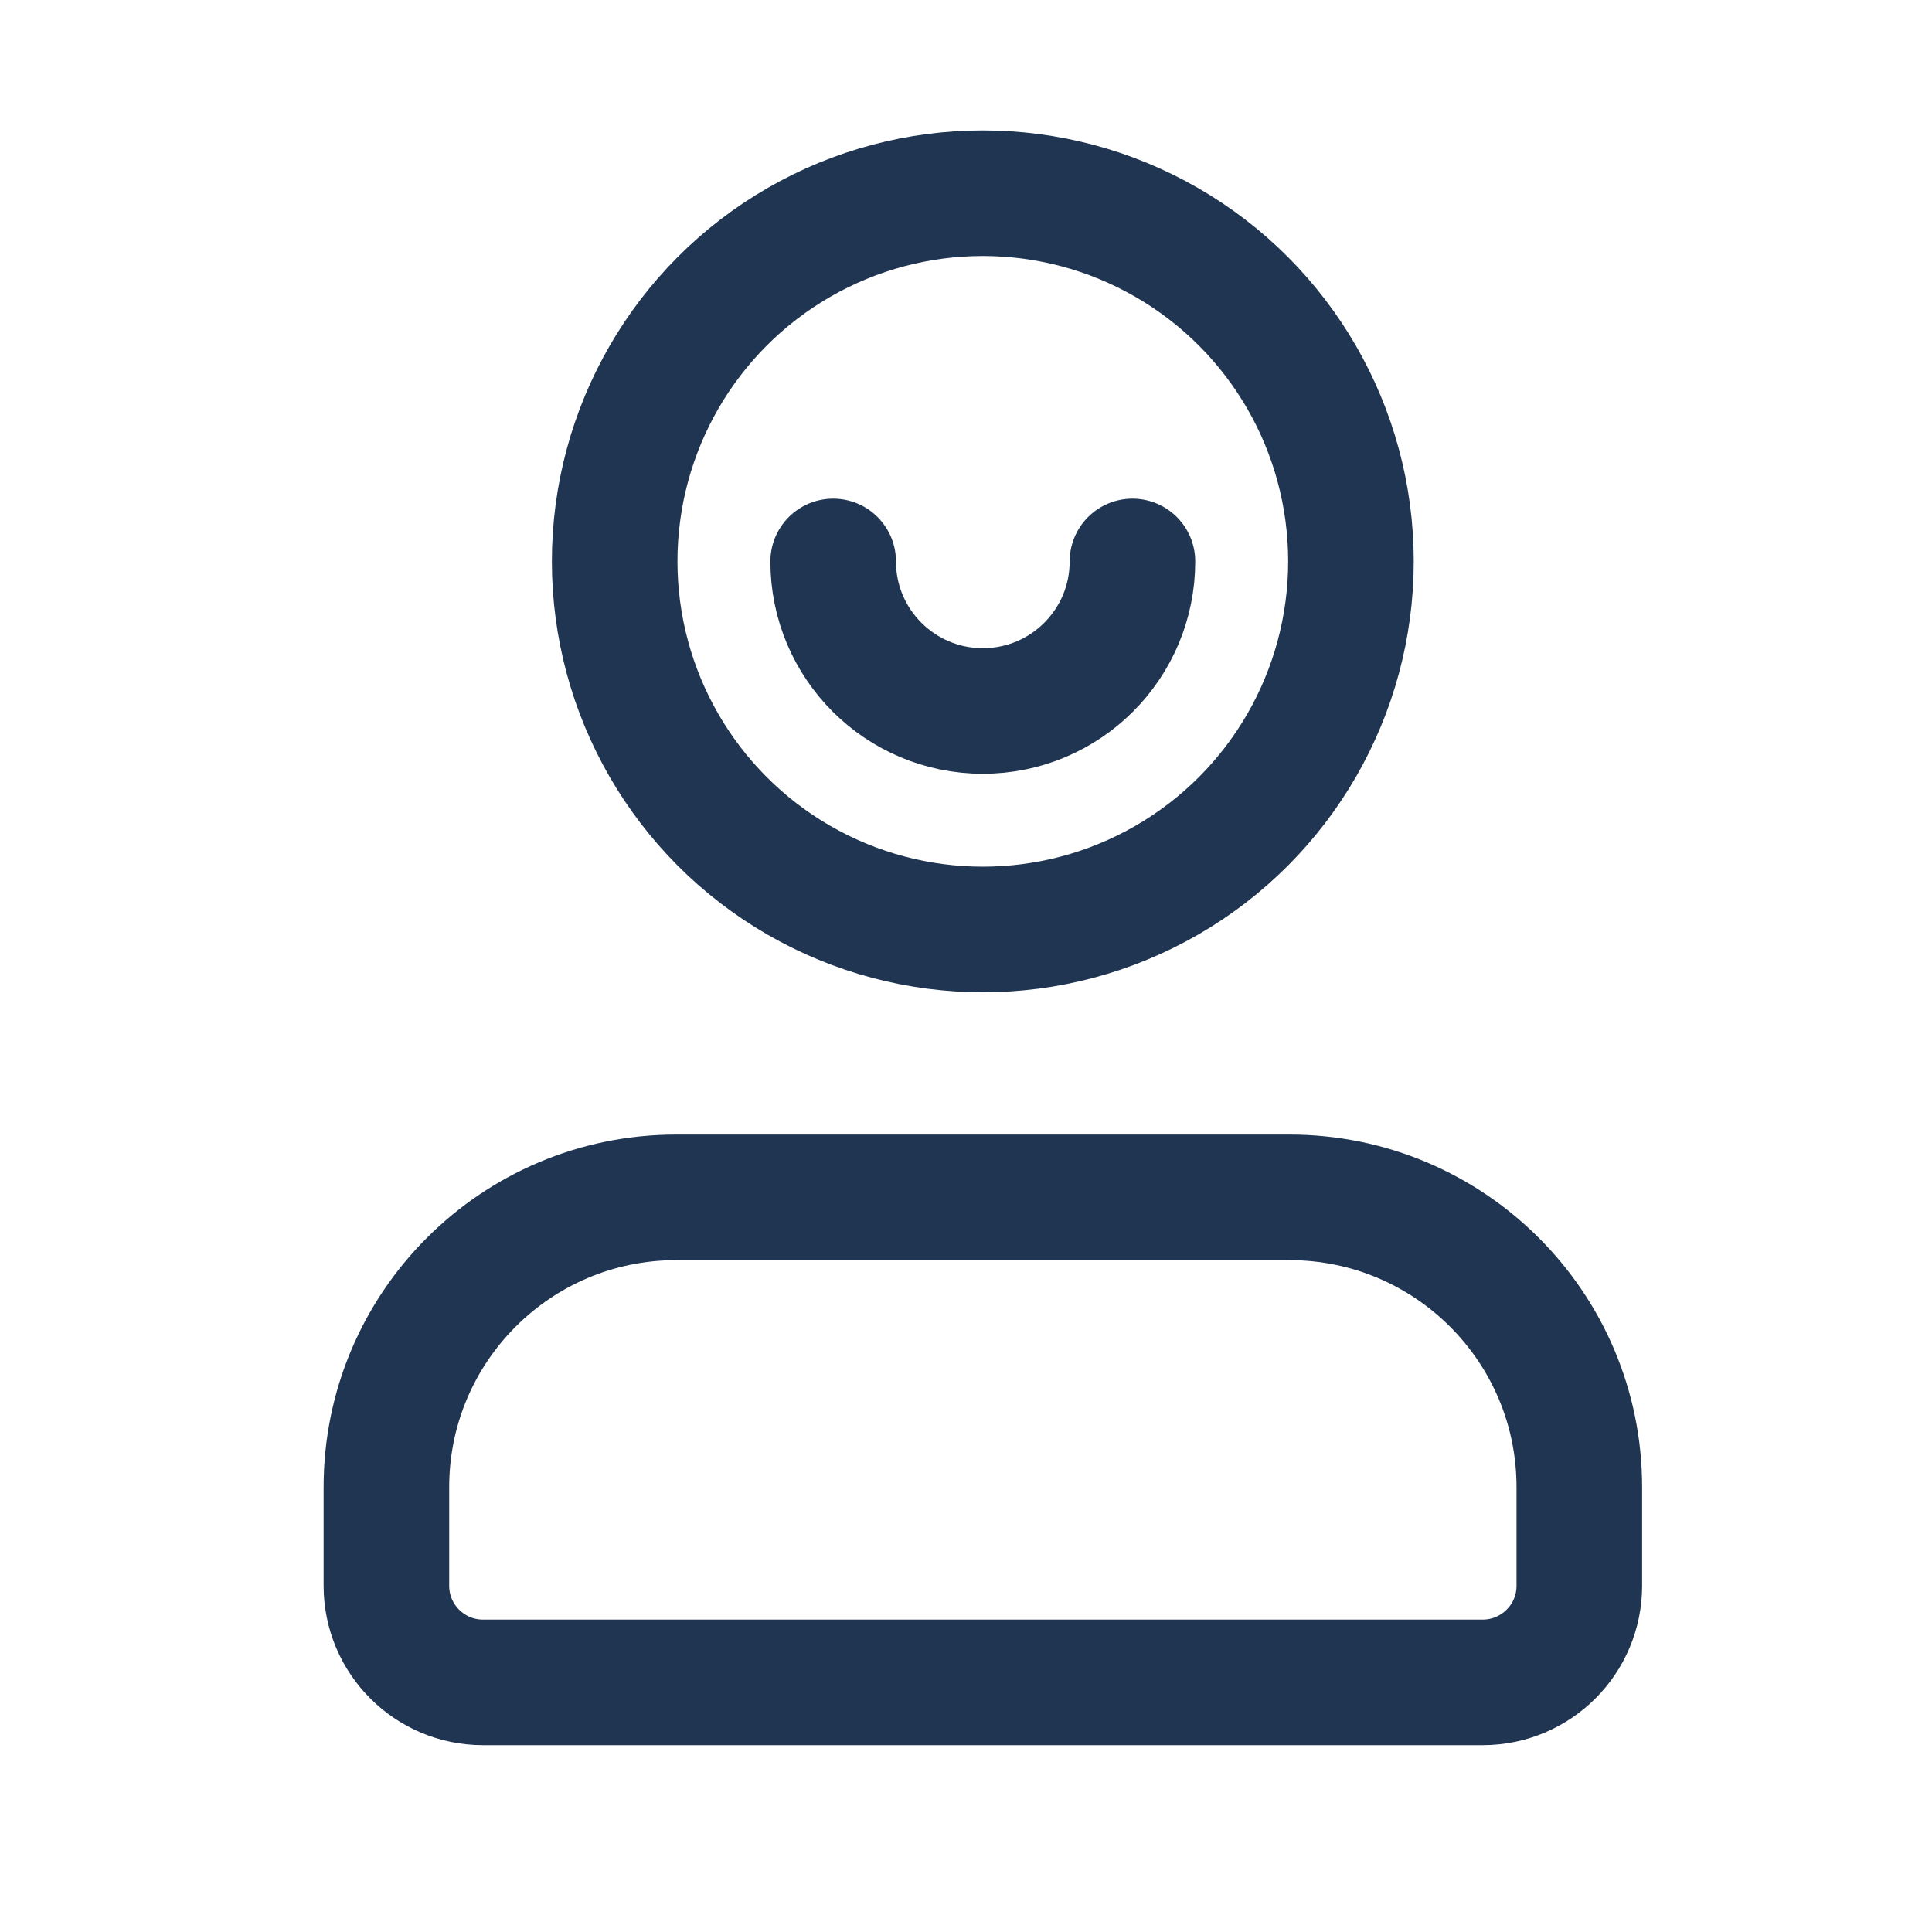<svg width="20" height="20" viewBox="0 0 20 20" fill="none" xmlns="http://www.w3.org/2000/svg">
<circle cx="10.174" cy="5.811" r="3.811" stroke="#203551" stroke-width="1.3"/>
<path d="M11.723 5.812C11.723 6.667 11.03 7.36 10.174 7.36C9.319 7.36 8.625 6.667 8.625 5.812" stroke="#203551" stroke-width="1.3" stroke-linecap="round"/>
<path d="M13.348 12.395H7C5.343 12.395 4 13.738 4 15.395V16.416C4 16.968 4.448 17.416 5 17.416H15.348C15.901 17.416 16.349 16.968 16.349 16.416V15.395C16.349 13.738 15.005 12.395 13.348 12.395Z" stroke="#203551" stroke-width="1.3" stroke-linecap="round"/>
</svg>
